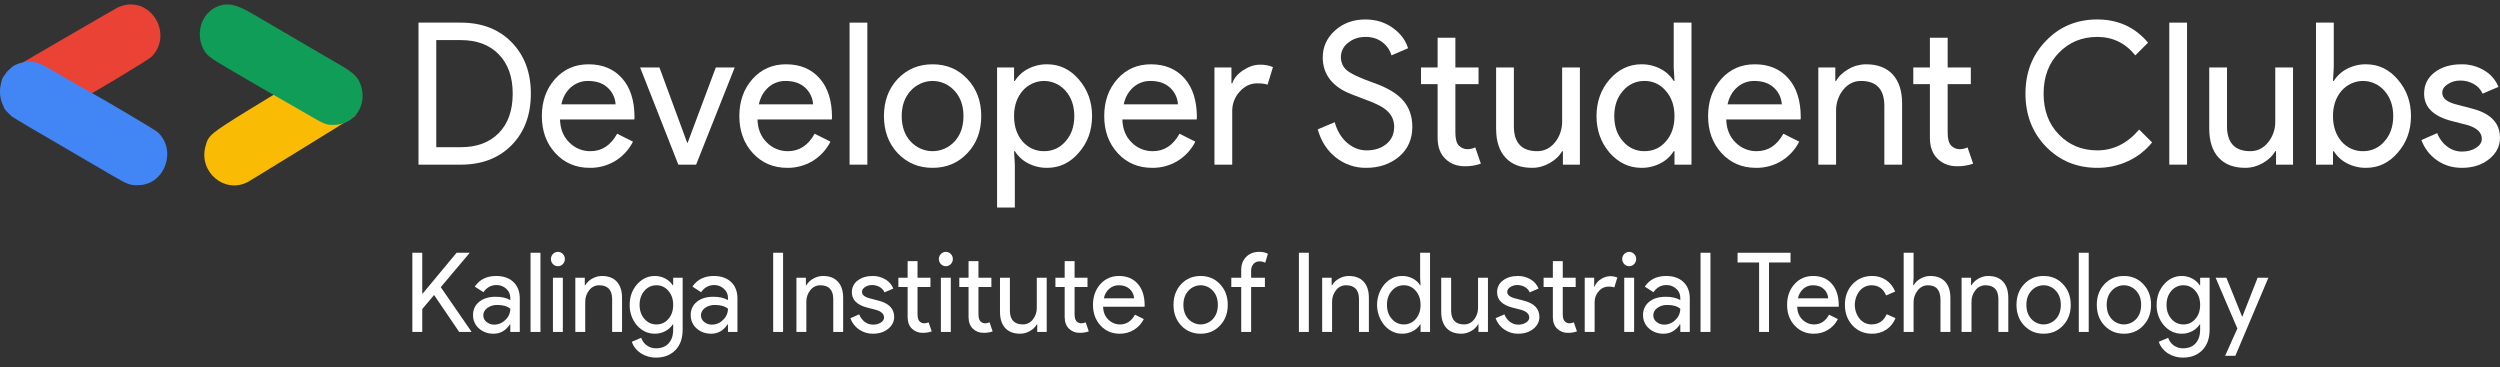 <svg xmlns="http://www.w3.org/2000/svg" width="320" height="47" fill="none" viewBox="0 0 320 47"><rect x="0" y="0" width="320" height="47" fill="#333333" stroke="none"/><g clip-path="url(#clip0)"><path fill="#EA4235" d="M15.723 0.712C15.486 0.78 15.255 0.869 15.032 0.976C14.523 1.238 0.92 9.145 0.941 9.167C1.084 9.151 1.225 9.121 1.361 9.075C2.684 8.708 3.249 8.912 7.006 11.106C9.297 12.444 10.074 12.864 10.169 12.816C11.885 11.951 19.002 7.665 19.41 7.251C22.157 4.46 19.459 -0.322 15.722 0.712"/><path fill="#FABB04" d="M31.932 14.012C26.834 17.164 26.669 17.304 26.286 18.783C25.436 22.062 28.767 24.832 31.713 23.298C32.105 23.094 45.675 14.733 45.614 14.733C45.441 14.793 45.271 14.861 45.105 14.938C44.683 15.122 44.554 15.142 43.8 15.139C42.705 15.134 42.726 15.143 39.227 13.099C37.669 12.19 36.349 11.431 36.293 11.412C36.237 11.394 34.275 12.564 31.932 14.012Z"/><path fill="#4286F5" d="M3.363 7.899C2.61 8.051 2.388 8.116 2.029 8.284C1.856 8.357 1.692 8.453 1.543 8.569C1.409 8.709 1.267 8.842 1.12 8.967C0.927 9.135 0.837 9.226 0.39 9.88C0.357 9.905 0.184 10.274 0.055 11.063C-0.088 11.93 0.049 12.82 0.444 13.6C0.493 13.687 0.532 13.78 0.56 13.876C0.551 13.993 1.655 15.1 1.705 15.023C1.713 15.009 1.78 15.05 1.854 15.114C1.999 15.242 3.308 16.011 14.139 22.331C16.426 23.665 16.642 23.745 17.82 23.697C21.151 23.56 22.665 19.166 20.162 16.901C19.846 16.616 13.086 12.606 11.518 11.775C11.118 11.562 9.594 10.689 8.133 9.833C6.672 8.977 5.308 8.217 5.104 8.143C4.507 7.927 3.75 7.821 3.363 7.899"/><path fill="#109D58" d="M28.307 0.673C26.01 1.26 24.891 3.962 26.005 6.23C26.404 7.043 26.797 7.355 29.179 8.747C30.367 9.442 32.121 10.468 33.076 11.028C34.031 11.587 35.019 12.153 35.272 12.285C35.525 12.416 36.943 13.231 38.422 14.095C41.667 15.99 41.637 15.977 42.711 15.983C45.196 15.998 46.907 13.738 46.286 11.258C45.971 9.999 45.447 9.434 43.596 8.353C36.835 4.406 33.668 2.556 32.42 1.824C30.438 0.662 29.442 0.382 28.307 0.673Z"/><path fill="#fff" d="M58.444 32.352H60.084V32.409L56.418 36.755L60.331 42.432V42.489H58.775L55.564 37.76L54.048 39.558V42.489H52.781V32.352H54.048V37.576H54.103L58.444 32.352Z"/><path fill="#fff" d="M63.501 35.325C64.438 35.325 65.177 35.582 65.719 36.096C66.261 36.611 66.532 37.316 66.532 38.213V42.488H65.319V41.526H65.264C64.74 42.319 64.042 42.715 63.169 42.715C62.425 42.715 61.803 42.488 61.302 42.035C61.062 41.827 60.87 41.567 60.74 41.273C60.61 40.979 60.545 40.659 60.551 40.337C60.54 40.007 60.606 39.679 60.744 39.381C60.882 39.083 61.087 38.823 61.343 38.623C61.871 38.199 62.577 37.986 63.458 37.986C64.211 37.986 64.831 38.128 65.319 38.411V38.114C65.32 37.893 65.274 37.676 65.183 37.476C65.093 37.277 64.96 37.1 64.795 36.96C64.459 36.649 64.021 36.479 63.568 36.486C63.235 36.478 62.905 36.558 62.611 36.719C62.316 36.881 62.067 37.117 61.887 37.406L60.771 36.684C61.387 35.778 62.297 35.325 63.501 35.325ZM61.861 40.365C61.86 40.531 61.898 40.694 61.971 40.842C62.044 40.99 62.15 41.117 62.281 41.214C62.562 41.441 62.91 41.56 63.266 41.553C63.801 41.553 64.314 41.334 64.692 40.945C64.889 40.766 65.047 40.546 65.155 40.299C65.263 40.053 65.319 39.785 65.319 39.515C64.924 39.194 64.373 39.034 63.666 39.034C63.208 39.017 62.756 39.151 62.377 39.416C62.033 39.671 61.861 39.987 61.861 40.365H61.861Z"/><path fill="#fff" d="M69.178 32.352V42.488H67.91V32.352H69.178Z"/><path fill="#fff" d="M72.305 33.158C72.305 33.371 72.233 33.576 72.101 33.74C71.97 33.904 71.787 34.017 71.585 34.058C71.382 34.099 71.171 34.066 70.989 33.966C70.807 33.866 70.664 33.704 70.585 33.507C70.506 33.311 70.496 33.093 70.556 32.889C70.616 32.686 70.743 32.511 70.915 32.393C71.087 32.275 71.293 32.222 71.499 32.243C71.705 32.264 71.897 32.357 72.043 32.507C72.128 32.592 72.195 32.693 72.24 32.805C72.285 32.917 72.307 33.037 72.305 33.158ZM72.043 35.551V42.488H70.776V35.551L72.043 35.551Z"/><path fill="#fff" d="M73.642 35.551H74.854V36.514H74.909C75.124 36.153 75.431 35.859 75.797 35.664C76.178 35.443 76.607 35.326 77.044 35.325C77.871 35.325 78.507 35.568 78.953 36.054C79.398 36.54 79.621 37.232 79.621 38.128V42.488H78.354V38.213C78.326 37.08 77.771 36.514 76.687 36.514C76.442 36.511 76.201 36.567 75.981 36.676C75.761 36.786 75.569 36.946 75.419 37.144C75.078 37.567 74.897 38.102 74.909 38.652V42.488H73.642V35.551Z"/><path fill="#fff" d="M83.976 45.773C83.617 45.775 83.26 45.725 82.915 45.624C82.596 45.531 82.292 45.39 82.012 45.207C81.749 45.034 81.514 44.819 81.317 44.569C81.124 44.325 80.975 44.047 80.876 43.748L82.074 43.239C82.205 43.635 82.456 43.977 82.791 44.215C83.138 44.463 83.553 44.592 83.976 44.584C84.665 44.584 85.202 44.371 85.588 43.947C85.974 43.522 86.167 42.937 86.167 42.191V41.526H86.112C85.868 41.899 85.533 42.199 85.14 42.397C84.728 42.61 84.272 42.719 83.811 42.715C82.929 42.715 82.171 42.361 81.537 41.654C80.913 40.928 80.578 39.988 80.6 39.02C80.6 37.992 80.912 37.119 81.537 36.401C82.171 35.684 82.929 35.325 83.811 35.325C84.272 35.321 84.728 35.431 85.14 35.644C85.532 35.842 85.868 36.142 86.112 36.514H86.167V35.552H87.379V42.191C87.379 43.305 87.071 44.178 86.456 44.811C85.831 45.452 85.004 45.773 83.976 45.773ZM84.017 41.526C84.306 41.534 84.594 41.477 84.858 41.357C85.123 41.237 85.358 41.057 85.547 40.832C85.96 40.37 86.167 39.766 86.167 39.02C86.167 38.293 85.96 37.694 85.547 37.222C85.359 36.994 85.124 36.813 84.86 36.69C84.595 36.568 84.307 36.508 84.017 36.514C83.727 36.51 83.44 36.571 83.176 36.693C82.911 36.815 82.676 36.996 82.488 37.222C82.074 37.694 81.868 38.293 81.868 39.02C81.868 39.756 82.074 40.355 82.488 40.818C82.676 41.044 82.911 41.224 83.176 41.347C83.44 41.469 83.727 41.53 84.017 41.526H84.017Z"/><path fill="#fff" d="M91.361 35.325C92.298 35.325 93.037 35.582 93.58 36.096C94.122 36.611 94.393 37.316 94.393 38.213V42.488H93.18V41.526H93.125C92.601 42.319 91.903 42.715 91.031 42.715C90.287 42.715 89.664 42.488 89.163 42.035C88.923 41.827 88.731 41.567 88.601 41.273C88.471 40.979 88.406 40.659 88.412 40.337C88.401 40.007 88.467 39.679 88.605 39.381C88.743 39.083 88.949 38.823 89.204 38.623C89.733 38.199 90.438 37.986 91.319 37.986C92.073 37.986 92.693 38.128 93.18 38.411V38.114C93.181 37.893 93.135 37.676 93.045 37.476C92.954 37.277 92.821 37.1 92.656 36.96C92.32 36.649 91.882 36.479 91.429 36.486C91.096 36.478 90.766 36.558 90.472 36.719C90.177 36.881 89.928 37.117 89.748 37.406L88.632 36.684C89.248 35.778 90.158 35.325 91.361 35.325ZM89.722 40.365C89.721 40.53 89.758 40.694 89.831 40.842C89.904 40.989 90.011 41.117 90.142 41.214C90.422 41.441 90.77 41.56 91.127 41.553C91.662 41.553 92.175 41.334 92.553 40.945C92.75 40.766 92.908 40.546 93.016 40.299C93.125 40.053 93.18 39.785 93.18 39.515C92.785 39.194 92.234 39.034 91.526 39.034C91.068 39.017 90.617 39.151 90.238 39.416C89.894 39.671 89.722 39.987 89.722 40.365H89.722Z"/><path fill="#fff" d="M100.234 42.488H98.967V32.352H100.234V42.488Z"/><path fill="#fff" d="M101.943 35.551H103.155V36.514H103.21C103.425 36.153 103.733 35.859 104.099 35.664C104.479 35.443 104.909 35.326 105.346 35.325C106.172 35.325 106.808 35.568 107.254 36.054C107.7 36.54 107.923 37.232 107.923 38.128V42.488H106.656V38.213C106.628 37.08 106.073 36.514 104.988 36.514C104.744 36.511 104.502 36.567 104.283 36.676C104.062 36.786 103.871 36.946 103.721 37.144C103.38 37.567 103.198 38.102 103.211 38.652V42.488H101.943V35.551Z"/><path fill="#fff" d="M114.454 40.563C114.454 41.167 114.197 41.677 113.683 42.092C113.168 42.507 112.521 42.715 111.739 42.715C111.102 42.728 110.476 42.537 109.949 42.17C109.445 41.82 109.059 41.318 108.846 40.733L109.976 40.237C110.121 40.626 110.372 40.962 110.699 41.207C111.002 41.434 111.366 41.555 111.739 41.554C112.096 41.567 112.447 41.474 112.752 41.285C113.023 41.106 113.159 40.893 113.159 40.648C113.159 40.204 112.829 39.879 112.167 39.671L111.009 39.374C109.696 39.034 109.039 38.383 109.04 37.42C109.032 37.122 109.098 36.827 109.229 36.562C109.36 36.296 109.552 36.068 109.791 35.898C110.291 35.516 110.932 35.325 111.712 35.325C112.281 35.317 112.841 35.468 113.332 35.763C113.789 36.026 114.146 36.441 114.344 36.938L113.215 37.42C113.085 37.126 112.865 36.885 112.589 36.733C112.291 36.566 111.956 36.48 111.617 36.485C111.303 36.48 110.994 36.569 110.728 36.74C110.467 36.91 110.336 37.118 110.336 37.363C110.336 37.759 110.699 38.043 111.424 38.212L112.445 38.482C113.784 38.822 114.454 39.515 114.454 40.563Z"/><path fill="#fff" d="M118.106 42.602C117.599 42.619 117.107 42.431 116.735 42.078C116.372 41.729 116.186 41.243 116.177 40.62V36.74H114.992V35.551H116.176V33.428H117.444V35.551H119.098V36.74H117.444V40.195C117.444 40.658 117.531 40.972 117.706 41.137C117.864 41.295 118.076 41.384 118.298 41.384C118.397 41.385 118.497 41.373 118.595 41.349C118.687 41.327 118.776 41.297 118.862 41.257L119.262 42.418C118.89 42.547 118.499 42.609 118.106 42.602Z"/><path fill="#fff" d="M121.963 33.158C121.963 33.371 121.891 33.576 121.759 33.74C121.628 33.904 121.446 34.017 121.243 34.058C121.04 34.099 120.83 34.066 120.647 33.966C120.465 33.866 120.323 33.704 120.244 33.507C120.165 33.311 120.154 33.093 120.214 32.889C120.274 32.686 120.401 32.511 120.573 32.393C120.745 32.275 120.952 32.222 121.157 32.243C121.363 32.264 121.555 32.357 121.701 32.507C121.786 32.592 121.853 32.693 121.898 32.805C121.943 32.917 121.966 33.037 121.963 33.158ZM121.701 35.551V42.488H120.434V35.551L121.701 35.551Z"/><path fill="#fff" d="M125.904 42.602C125.398 42.619 124.905 42.431 124.533 42.078C124.17 41.729 123.984 41.243 123.975 40.62V36.74H122.791V35.551H123.975V33.428H125.243V35.551H126.897V36.74H125.243V40.195C125.243 40.658 125.33 40.972 125.505 41.137C125.663 41.295 125.875 41.384 126.097 41.384C126.196 41.385 126.296 41.373 126.394 41.349C126.486 41.327 126.575 41.297 126.661 41.257L127.061 42.418C126.688 42.547 126.297 42.609 125.904 42.602Z"/><path fill="#fff" d="M133.979 42.488H132.766V41.525H132.711C132.496 41.887 132.189 42.18 131.822 42.375C131.442 42.596 131.012 42.713 130.576 42.714C129.749 42.714 129.113 42.471 128.667 41.985C128.221 41.499 127.999 40.808 127.999 39.911V35.551H129.266V39.826C129.294 40.959 129.85 41.525 130.934 41.525C131.178 41.528 131.419 41.472 131.639 41.363C131.859 41.254 132.052 41.093 132.202 40.895C132.542 40.472 132.723 39.937 132.71 39.387V35.551H133.978L133.979 42.488Z"/><path fill="#fff" d="M138.208 42.602C137.702 42.619 137.209 42.431 136.837 42.078C136.474 41.729 136.288 41.243 136.279 40.62V36.74H135.094V35.551H136.279V33.428H137.547V35.551H139.2V36.74H137.547V40.195C137.547 40.658 137.634 40.972 137.809 41.137C137.967 41.295 138.18 41.384 138.401 41.384C138.5 41.385 138.6 41.373 138.697 41.349C138.789 41.327 138.879 41.297 138.966 41.257L139.366 42.418C138.993 42.547 138.601 42.609 138.208 42.602Z"/><path fill="#fff" d="M143.32 42.715C142.327 42.715 141.511 42.366 140.867 41.667C140.224 40.969 139.903 40.086 139.902 39.02C139.902 37.963 140.215 37.083 140.84 36.38C141.464 35.676 142.263 35.325 143.237 35.325C144.238 35.325 145.035 35.657 145.628 36.323C146.22 36.988 146.516 37.92 146.516 39.119L146.502 39.261H141.197C141.216 39.94 141.436 40.488 141.859 40.903C142.059 41.105 142.296 41.264 142.556 41.371C142.816 41.478 143.095 41.531 143.375 41.526C144.183 41.526 144.817 41.111 145.276 40.28L146.407 40.846C146.118 41.415 145.681 41.891 145.145 42.219C144.593 42.554 143.961 42.725 143.32 42.715ZM141.295 38.184H145.167C145.153 37.956 145.095 37.733 144.997 37.527C144.899 37.322 144.762 37.139 144.594 36.988C144.25 36.672 143.789 36.514 143.209 36.514C142.758 36.504 142.319 36.666 141.977 36.967C141.624 37.284 141.384 37.712 141.295 38.184Z"/><path fill="#fff" d="M150.209 39.02C150.209 37.953 150.535 37.071 151.187 36.372C151.848 35.674 152.68 35.325 153.681 35.325C154.682 35.325 155.509 35.674 156.161 36.372C156.822 37.071 157.153 37.953 157.153 39.02C157.153 40.096 156.822 40.978 156.161 41.667C155.509 42.366 154.682 42.715 153.681 42.715C152.68 42.715 151.848 42.365 151.187 41.667C150.535 40.969 150.209 40.086 150.209 39.02ZM151.476 39.02C151.476 39.765 151.688 40.37 152.111 40.832C152.312 41.051 152.556 41.225 152.826 41.345C153.097 41.464 153.387 41.526 153.681 41.526C153.975 41.526 154.266 41.464 154.536 41.345C154.806 41.225 155.05 41.051 155.252 40.832C155.674 40.37 155.885 39.766 155.885 39.02C155.885 38.284 155.674 37.684 155.252 37.222C155.052 36.999 154.809 36.821 154.539 36.699C154.269 36.577 153.977 36.514 153.681 36.514C153.386 36.514 153.094 36.577 152.823 36.699C152.553 36.821 152.311 36.999 152.111 37.222C151.687 37.684 151.476 38.284 151.476 39.02Z"/><path fill="#fff" d="M161.164 32.239C161.554 32.223 161.941 32.306 162.293 32.479L161.949 33.626C161.717 33.51 161.462 33.452 161.205 33.456C161.061 33.451 160.919 33.478 160.787 33.536C160.655 33.593 160.537 33.68 160.44 33.789C160.234 34.034 160.128 34.351 160.144 34.674V35.551H161.908V36.74H160.144V42.488H158.876V36.74H157.608V35.551H158.876V34.546C158.876 33.857 159.09 33.3 159.517 32.875C159.944 32.45 160.493 32.238 161.164 32.239Z"/><path fill="#fff" d="M167.529 42.488H166.261V32.352H167.529V42.488Z"/><path fill="#fff" d="M169.237 35.551H170.45V36.514H170.505C170.72 36.153 171.027 35.859 171.394 35.664C171.774 35.443 172.203 35.326 172.64 35.325C173.467 35.325 174.103 35.568 174.549 36.054C174.995 36.54 175.217 37.232 175.217 38.128V42.488H173.95V38.213C173.922 37.08 173.367 36.514 172.283 36.514C172.038 36.511 171.796 36.567 171.577 36.676C171.357 36.786 171.165 36.946 171.015 37.144C170.674 37.567 170.493 38.102 170.505 38.652V42.488H169.237V35.551Z"/><path fill="#fff" d="M179.475 42.715C178.593 42.715 177.835 42.356 177.202 41.638C176.596 40.907 176.264 39.979 176.264 39.019C176.264 38.06 176.596 37.131 177.202 36.4C177.835 35.683 178.593 35.324 179.475 35.324C179.946 35.318 180.412 35.429 180.833 35.649C181.217 35.844 181.543 36.143 181.776 36.513H181.832L181.776 35.55V32.352H183.044V42.488H181.832V41.526H181.776C181.543 41.896 181.217 42.194 180.833 42.389C180.412 42.609 179.946 42.721 179.475 42.715ZM179.682 41.525C179.971 41.534 180.259 41.477 180.523 41.356C180.788 41.236 181.022 41.057 181.211 40.832C181.624 40.369 181.832 39.765 181.832 39.02C181.832 38.293 181.624 37.694 181.211 37.222C181.023 36.994 180.789 36.813 180.525 36.69C180.26 36.568 179.972 36.507 179.682 36.514C179.392 36.509 179.104 36.57 178.84 36.693C178.576 36.815 178.341 36.996 178.153 37.222C177.739 37.694 177.532 38.293 177.532 39.02C177.532 39.756 177.739 40.355 178.153 40.818C178.341 41.044 178.576 41.224 178.84 41.346C179.104 41.469 179.392 41.53 179.682 41.525Z"/><path fill="#fff" d="M190.457 42.488H189.244V41.525H189.189C188.974 41.887 188.667 42.18 188.301 42.375C187.92 42.596 187.491 42.713 187.054 42.714C186.227 42.714 185.591 42.471 185.145 41.985C184.7 41.499 184.477 40.808 184.477 39.911V35.551H185.745V39.826C185.772 40.959 186.328 41.525 187.412 41.525C187.657 41.528 187.898 41.472 188.118 41.363C188.338 41.254 188.53 41.093 188.68 40.895C189.021 40.472 189.202 39.937 189.19 39.387V35.551H190.458L190.457 42.488Z"/><path fill="#fff" d="M197.043 40.563C197.043 41.167 196.786 41.677 196.272 42.092C195.757 42.507 195.11 42.715 194.328 42.715C193.691 42.728 193.065 42.537 192.538 42.17C192.033 41.82 191.648 41.318 191.435 40.733L192.565 40.237C192.71 40.626 192.961 40.962 193.288 41.207C193.591 41.434 193.954 41.555 194.328 41.554C194.685 41.567 195.036 41.474 195.341 41.285C195.612 41.106 195.748 40.893 195.748 40.648C195.748 40.204 195.418 39.879 194.756 39.671L193.598 39.374C192.285 39.034 191.628 38.383 191.629 37.42C191.621 37.122 191.686 36.827 191.818 36.562C191.949 36.296 192.141 36.068 192.379 35.898C192.88 35.516 193.521 35.325 194.301 35.325C194.87 35.317 195.43 35.468 195.921 35.763C196.378 36.026 196.735 36.441 196.933 36.938L195.804 37.42C195.674 37.126 195.454 36.885 195.177 36.733C194.88 36.566 194.545 36.48 194.206 36.485C193.892 36.48 193.583 36.569 193.317 36.74C193.056 36.91 192.925 37.118 192.925 37.363C192.925 37.759 193.287 38.043 194.013 38.212L195.033 38.482C196.373 38.822 197.043 39.515 197.043 40.563Z"/><path fill="#fff" d="M200.694 42.602C200.188 42.619 199.696 42.431 199.324 42.078C198.96 41.729 198.774 41.243 198.766 40.62V36.74H197.581V35.551H198.766V33.428H200.033V35.551H201.687V36.74H200.033V40.195C200.033 40.658 200.12 40.972 200.295 41.137C200.453 41.295 200.666 41.384 200.887 41.384C200.987 41.385 201.086 41.373 201.183 41.349C201.275 41.327 201.365 41.297 201.451 41.257L201.851 42.418C201.479 42.547 201.088 42.609 200.694 42.602Z"/><path fill="#fff" d="M204.112 42.488H202.844V35.551H204.056V36.684H204.112C204.263 36.287 204.543 35.955 204.903 35.742C205.252 35.499 205.66 35.364 206.082 35.353C206.402 35.344 206.721 35.402 207.019 35.523L206.633 36.783C206.393 36.704 206.141 36.671 205.888 36.684C205.651 36.684 205.417 36.738 205.202 36.84C204.986 36.943 204.795 37.092 204.642 37.278C204.297 37.653 204.106 38.15 204.112 38.666V42.488Z"/><path fill="#fff" d="M209.43 33.158C209.43 33.371 209.357 33.576 209.226 33.74C209.095 33.904 208.913 34.017 208.71 34.058C208.507 34.099 208.296 34.066 208.114 33.966C207.932 33.866 207.789 33.704 207.71 33.507C207.631 33.311 207.621 33.093 207.681 32.889C207.741 32.686 207.868 32.511 208.04 32.393C208.212 32.275 208.418 32.222 208.624 32.243C208.83 32.264 209.021 32.357 209.168 32.507C209.253 32.592 209.32 32.693 209.365 32.805C209.409 32.917 209.432 33.037 209.43 33.158ZM209.168 35.551V42.488H207.901V35.551L209.168 35.551Z"/><path fill="#fff" d="M213.26 35.325C214.197 35.325 214.937 35.582 215.478 36.096C216.02 36.611 216.291 37.316 216.292 38.213V42.488H215.079V41.526H215.024C214.5 42.319 213.802 42.715 212.929 42.715C212.186 42.715 211.563 42.488 211.062 42.035C210.821 41.827 210.63 41.567 210.499 41.273C210.37 40.979 210.305 40.659 210.311 40.337C210.3 40.007 210.366 39.679 210.504 39.381C210.642 39.083 210.847 38.823 211.103 38.623C211.632 38.199 212.337 37.986 213.219 37.986C213.971 37.986 214.592 38.128 215.078 38.411V38.114C215.08 37.893 215.033 37.676 214.943 37.476C214.853 37.277 214.72 37.1 214.554 36.96C214.219 36.649 213.78 36.479 213.328 36.486C212.994 36.478 212.665 36.558 212.37 36.719C212.076 36.881 211.827 37.117 211.647 37.406L210.531 36.684C211.147 35.778 212.057 35.325 213.26 35.325ZM211.62 40.365C211.619 40.53 211.658 40.694 211.73 40.842C211.804 40.989 211.91 41.117 212.041 41.214C212.321 41.441 212.669 41.56 213.026 41.553C213.561 41.553 214.073 41.334 214.452 40.945C214.649 40.766 214.807 40.546 214.915 40.299C215.023 40.053 215.079 39.785 215.079 39.515C214.684 39.194 214.133 39.034 213.425 39.034C212.967 39.017 212.516 39.151 212.137 39.416C211.792 39.671 211.62 39.987 211.62 40.365Z"/><path fill="#fff" d="M218.938 32.352V42.488H217.67V32.352H218.938Z"/><path fill="#fff" d="M226.432 33.597V42.488H225.165V33.597H222.409V32.352H229.188V33.597H226.432Z"/><path fill="#fff" d="M232.165 42.715C231.173 42.715 230.355 42.366 229.712 41.667C229.069 40.969 228.748 40.086 228.748 39.02C228.748 37.963 229.059 37.083 229.685 36.38C230.31 35.676 231.109 35.325 232.082 35.325C233.083 35.325 233.88 35.657 234.472 36.323C235.065 36.988 235.361 37.92 235.361 39.119L235.347 39.261H230.042C230.06 39.94 230.281 40.488 230.704 40.903C230.903 41.105 231.14 41.264 231.401 41.371C231.661 41.478 231.939 41.531 232.219 41.526C233.028 41.526 233.661 41.111 234.121 40.28L235.251 40.846C234.963 41.415 234.526 41.891 233.991 42.219C233.438 42.554 232.806 42.725 232.165 42.715ZM230.139 38.184H234.011C233.997 37.956 233.94 37.733 233.842 37.527C233.744 37.322 233.606 37.139 233.439 36.988C233.095 36.672 232.633 36.514 232.055 36.514C231.603 36.504 231.165 36.666 230.821 36.967C230.469 37.284 230.229 37.712 230.139 38.184Z"/><path fill="#fff" d="M239.619 42.715C238.618 42.715 237.786 42.366 237.126 41.667C236.473 40.95 236.147 40.068 236.147 39.02C236.147 37.953 236.473 37.071 237.126 36.372C237.787 35.674 238.618 35.325 239.619 35.325C240.252 35.305 240.876 35.486 241.407 35.843C241.936 36.2 242.346 36.716 242.581 37.321L241.424 37.816C241.066 36.948 240.436 36.514 239.537 36.514C239.25 36.514 238.967 36.579 238.708 36.703C238.448 36.828 238.219 37.01 238.034 37.236C237.633 37.739 237.415 38.369 237.415 39.02C237.415 39.67 237.633 40.3 238.034 40.803C238.219 41.029 238.448 41.211 238.708 41.336C238.967 41.461 239.25 41.525 239.537 41.526C240.464 41.526 241.116 41.091 241.493 40.223L242.623 40.718C242.393 41.319 241.985 41.832 241.459 42.184C240.91 42.544 240.27 42.728 239.619 42.715Z"/><path fill="#fff" d="M243.67 32.352H244.938V35.551L244.882 36.514H244.938C245.152 36.153 245.459 35.859 245.826 35.664C246.205 35.443 246.635 35.326 247.072 35.325C247.899 35.325 248.536 35.568 248.981 36.054C249.426 36.54 249.649 37.231 249.649 38.128V42.488H248.381V38.383C248.381 37.137 247.844 36.514 246.769 36.514C246.517 36.513 246.269 36.572 246.043 36.686C245.817 36.8 245.62 36.967 245.467 37.172C245.116 37.602 244.928 38.147 244.937 38.708V42.488H243.67V32.352Z"/><path fill="#fff" d="M251.083 35.551H252.295V36.514H252.351C252.566 36.153 252.873 35.859 253.239 35.664C253.619 35.443 254.048 35.326 254.486 35.325C255.313 35.325 255.949 35.568 256.394 36.054C256.839 36.54 257.062 37.232 257.062 38.128V42.488H255.794V38.213C255.766 37.08 255.211 36.514 254.127 36.514C253.883 36.511 253.642 36.567 253.421 36.676C253.202 36.786 253.009 36.946 252.86 37.144C252.518 37.567 252.338 38.102 252.35 38.652V42.488H251.083V35.551Z"/><path fill="#fff" d="M258.11 39.02C258.11 37.953 258.435 37.071 259.088 36.372C259.749 35.674 260.581 35.325 261.582 35.325C262.582 35.325 263.409 35.674 264.062 36.372C264.723 37.071 265.054 37.953 265.054 39.02C265.054 40.096 264.723 40.978 264.062 41.667C263.409 42.366 262.582 42.715 261.582 42.715C260.581 42.715 259.749 42.365 259.088 41.667C258.435 40.969 258.109 40.086 258.11 39.02ZM259.377 39.02C259.377 39.765 259.589 40.37 260.011 40.832C260.213 41.051 260.457 41.225 260.727 41.345C260.997 41.464 261.288 41.526 261.582 41.526C261.875 41.526 262.167 41.464 262.436 41.345C262.707 41.225 262.951 41.051 263.153 40.832C263.575 40.37 263.786 39.766 263.786 39.02C263.786 38.284 263.575 37.684 263.153 37.222C262.953 36.999 262.71 36.821 262.439 36.699C262.169 36.577 261.877 36.514 261.582 36.514C261.287 36.514 260.995 36.577 260.724 36.699C260.454 36.821 260.211 36.999 260.011 37.222C259.588 37.684 259.377 38.284 259.377 39.02Z"/><path fill="#fff" d="M267.355 32.352V42.488H266.087V32.352H267.355Z"/><path fill="#fff" d="M268.389 39.02C268.389 37.953 268.715 37.071 269.368 36.372C270.029 35.674 270.861 35.325 271.861 35.325C272.862 35.325 273.689 35.674 274.341 36.372C275.003 37.071 275.333 37.953 275.334 39.02C275.334 40.096 275.003 40.978 274.341 41.667C273.689 42.366 272.862 42.715 271.861 42.715C270.861 42.715 270.029 42.365 269.368 41.667C268.715 40.969 268.389 40.086 268.389 39.02ZM269.657 39.02C269.657 39.765 269.868 40.37 270.29 40.832C270.493 41.051 270.737 41.225 271.007 41.345C271.276 41.464 271.568 41.526 271.861 41.526C272.155 41.526 272.447 41.464 272.716 41.345C272.986 41.225 273.23 41.051 273.433 40.832C273.855 40.37 274.066 39.766 274.066 39.02C274.066 38.284 273.855 37.684 273.433 37.222C273.233 36.999 272.99 36.821 272.719 36.699C272.448 36.577 272.156 36.514 271.861 36.514C271.567 36.514 271.274 36.577 271.004 36.699C270.733 36.821 270.49 36.999 270.29 37.222C269.868 37.684 269.657 38.284 269.657 39.02Z"/><path fill="#fff" d="M279.427 45.773C279.068 45.775 278.711 45.725 278.366 45.624C278.047 45.531 277.742 45.39 277.463 45.207C277.199 45.034 276.965 44.819 276.767 44.569C276.575 44.325 276.425 44.047 276.327 43.748L277.525 43.239C277.656 43.635 277.907 43.977 278.242 44.215C278.589 44.463 279.004 44.592 279.427 44.584C280.115 44.584 280.653 44.371 281.039 43.947C281.424 43.522 281.618 42.937 281.618 42.191V41.526H281.562C281.318 41.899 280.983 42.199 280.591 42.397C280.179 42.61 279.723 42.719 279.261 42.715C278.38 42.715 277.621 42.361 276.988 41.654C276.364 40.928 276.029 39.988 276.05 39.02C276.05 37.992 276.363 37.119 276.988 36.401C277.621 35.684 278.38 35.325 279.261 35.325C279.723 35.321 280.179 35.43 280.591 35.643C280.983 35.841 281.318 36.141 281.562 36.514H281.618V35.551H282.83V42.191C282.83 43.305 282.522 44.178 281.907 44.81C281.282 45.452 280.455 45.773 279.427 45.773ZM279.468 41.526C279.757 41.535 280.045 41.477 280.309 41.357C280.574 41.237 280.808 41.057 280.997 40.832C281.41 40.37 281.618 39.766 281.618 39.02C281.618 38.293 281.41 37.694 280.997 37.222C280.809 36.994 280.575 36.813 280.311 36.69C280.046 36.568 279.758 36.508 279.468 36.514C279.178 36.51 278.891 36.571 278.626 36.693C278.362 36.815 278.127 36.996 277.939 37.222C277.525 37.694 277.318 38.293 277.318 39.02C277.318 39.756 277.525 40.355 277.939 40.818C278.127 41.044 278.362 41.224 278.626 41.347C278.89 41.469 279.178 41.53 279.467 41.526H279.468Z"/><path fill="#fff" d="M290.353 35.551L286.122 45.546H284.813L286.383 42.049L283.6 35.551H284.979L286.99 40.534H287.018L288.974 35.551H290.353Z"/><path fill="#fff" d="M53.568 21.076V2.897H58.979C61.681 2.897 63.851 3.735 65.491 5.411C67.13 7.087 67.95 9.279 67.949 11.986C67.949 14.712 67.13 16.908 65.491 18.575C63.852 20.242 61.681 21.076 58.979 21.076H53.568ZM55.841 5.132V18.842H58.979C61.038 18.842 62.661 18.237 63.847 17.026C65.034 15.816 65.626 14.136 65.626 11.987C65.626 9.854 65.033 8.178 63.847 6.96C62.661 5.741 61.038 5.132 58.979 5.132H55.841Z"/><path fill="#fff" d="M75.486 21.483C73.707 21.483 72.241 20.857 71.088 19.604C69.934 18.352 69.358 16.769 69.358 14.856C69.358 12.961 69.918 11.382 71.038 10.121C72.159 8.86 73.592 8.229 75.338 8.23C77.133 8.23 78.562 8.827 79.625 10.02C80.688 11.214 81.219 12.885 81.219 15.034L81.194 15.288H71.681C71.713 16.507 72.109 17.489 72.867 18.233C73.225 18.596 73.65 18.881 74.117 19.072C74.583 19.264 75.082 19.359 75.585 19.351C77.034 19.351 78.171 18.606 78.995 17.116L81.021 18.132C80.504 19.152 79.722 20.005 78.76 20.594C77.769 21.194 76.636 21.502 75.486 21.483ZM71.853 13.358H78.797C78.773 12.949 78.67 12.548 78.494 12.18C78.318 11.812 78.073 11.483 77.772 11.213C77.154 10.646 76.326 10.362 75.289 10.362C74.48 10.345 73.692 10.634 73.077 11.175C72.459 11.717 72.051 12.444 71.853 13.358H71.853Z"/><path fill="#fff" d="M89.102 21.077H86.828L81.936 8.636H84.407L87.965 18.284H88.015L91.623 8.636H94.044L89.102 21.077Z"/><path fill="#fff" d="M100.765 21.483C98.986 21.483 97.52 20.857 96.367 19.604C95.213 18.352 94.636 16.769 94.636 14.856C94.636 12.961 95.197 11.382 96.317 10.121C97.437 8.86 98.871 8.229 100.617 8.23C102.412 8.23 103.841 8.827 104.904 10.02C105.966 11.214 106.498 12.885 106.499 15.034L106.473 15.288H96.959C96.993 16.507 97.388 17.489 98.145 18.233C98.504 18.596 98.929 18.881 99.395 19.072C99.862 19.264 100.361 19.359 100.864 19.351C102.313 19.351 103.45 18.606 104.273 17.116L106.3 18.132C105.783 19.152 105.001 20.005 104.039 20.594C103.048 21.194 101.915 21.502 100.765 21.483ZM97.132 13.358H104.076C104.052 12.949 103.949 12.548 103.773 12.18C103.597 11.812 103.352 11.483 103.051 11.213C102.433 10.646 101.606 10.362 100.567 10.362C99.758 10.345 98.971 10.634 98.356 11.175C97.738 11.717 97.33 12.444 97.132 13.358Z"/><path fill="#fff" d="M111.02 2.897V21.076H108.746V2.897H111.02Z"/><path fill="#fff" d="M113.145 14.856C113.145 12.944 113.73 11.361 114.899 10.108C116.085 8.856 117.577 8.23 119.372 8.23C121.168 8.23 122.65 8.856 123.82 10.109C125.006 11.362 125.599 12.944 125.599 14.857C125.599 16.786 125.006 18.369 123.82 19.605C122.65 20.857 121.167 21.483 119.372 21.483C117.577 21.483 116.085 20.857 114.899 19.604C113.73 18.352 113.145 16.769 113.145 14.856ZM115.419 14.856C115.419 16.194 115.797 17.277 116.555 18.106C116.918 18.499 117.354 18.812 117.839 19.026C118.324 19.24 118.845 19.35 119.372 19.35C119.899 19.35 120.421 19.24 120.905 19.026C121.39 18.812 121.827 18.499 122.19 18.106C122.947 17.277 123.325 16.194 123.325 14.856C123.325 13.536 122.947 12.461 122.19 11.632C121.831 11.232 121.395 10.912 120.911 10.694C120.425 10.475 119.901 10.362 119.372 10.362C118.843 10.362 118.319 10.475 117.834 10.694C117.35 10.912 116.913 11.232 116.555 11.632C115.797 12.461 115.419 13.536 115.419 14.856Z"/><path fill="#fff" d="M134.026 21.483C133.18 21.493 132.345 21.293 131.592 20.899C130.901 20.549 130.317 20.014 129.899 19.35H129.8L129.899 21.076V26.561H127.626V8.636H129.801V10.362H129.899C130.317 9.698 130.902 9.163 131.593 8.813C132.346 8.419 133.181 8.219 134.026 8.229C135.624 8.229 136.975 8.873 138.079 10.159C139.216 11.463 139.784 13.028 139.784 14.856C139.784 16.701 139.216 18.267 138.079 19.553C136.975 20.84 135.623 21.483 134.026 21.483ZM133.655 19.35C134.175 19.358 134.69 19.248 135.165 19.029C135.638 18.81 136.059 18.486 136.398 18.081C137.139 17.251 137.51 16.177 137.51 14.856C137.51 13.553 137.139 12.478 136.398 11.632C136.052 11.232 135.628 10.913 135.153 10.694C134.678 10.475 134.164 10.362 133.643 10.362C133.123 10.362 132.607 10.475 132.133 10.694C131.658 10.913 131.233 11.232 130.887 11.632C130.163 12.478 129.8 13.553 129.8 14.856C129.8 16.176 130.163 17.26 130.887 18.106C131.233 18.507 131.66 18.826 132.139 19.04C132.616 19.255 133.134 19.361 133.655 19.35Z"/><path fill="#fff" d="M147.468 21.483C145.689 21.483 144.223 20.857 143.07 19.604C141.916 18.352 141.34 16.769 141.34 14.856C141.34 12.961 141.901 11.382 143.021 10.121C144.141 8.86 145.574 8.229 147.32 8.23C149.115 8.23 150.544 8.827 151.607 10.02C152.67 11.214 153.202 12.885 153.202 15.034L153.177 15.288H143.663C143.696 16.507 144.091 17.489 144.849 18.233C145.208 18.596 145.633 18.881 146.1 19.072C146.566 19.264 147.065 19.359 147.567 19.351C149.017 19.351 150.154 18.606 150.978 17.116L153.004 18.132C152.488 19.152 151.704 20.005 150.743 20.594C149.752 21.194 148.619 21.502 147.468 21.483ZM143.835 13.358H150.78C150.755 12.949 150.652 12.548 150.476 12.18C150.301 11.812 150.055 11.483 149.754 11.213C149.137 10.646 148.309 10.362 147.271 10.362C146.461 10.345 145.674 10.634 145.06 11.175C144.442 11.717 144.034 12.444 143.835 13.358Z"/><path fill="#fff" d="M157.724 21.077H155.45V8.636H157.625V10.667H157.724C157.954 10.007 158.428 9.444 159.145 8.979C159.861 8.513 160.566 8.28 161.258 8.28C161.832 8.264 162.404 8.368 162.938 8.585L162.246 10.844C161.966 10.726 161.521 10.667 160.912 10.667C160.055 10.667 159.309 11.022 158.675 11.733C158.056 12.404 157.715 13.296 157.724 14.221V21.077Z"/><path fill="#fff" d="M180.778 16.227C180.778 17.818 180.209 19.096 179.072 20.061C177.92 21.009 176.519 21.483 174.872 21.483C173.471 21.505 172.103 21.04 170.992 20.162C169.872 19.282 169.098 18.081 168.67 16.557L170.845 15.643C170.982 16.161 171.191 16.657 171.462 17.116C171.712 17.539 172.025 17.921 172.389 18.245C172.738 18.556 173.135 18.804 173.563 18.982C173.994 19.16 174.457 19.251 174.922 19.248C175.96 19.248 176.808 18.973 177.467 18.423C178.126 17.873 178.456 17.141 178.456 16.227C178.459 15.861 178.39 15.497 178.249 15.161C178.109 14.824 177.901 14.521 177.64 14.272C177.129 13.748 176.174 13.24 174.774 12.749C173.356 12.224 172.475 11.869 172.129 11.682C170.251 10.701 169.312 9.254 169.312 7.341C169.312 6.004 169.832 4.861 170.87 3.913C171.924 2.965 173.217 2.491 174.749 2.491C176.099 2.491 177.269 2.847 178.258 3.558C179.246 4.252 179.905 5.123 180.234 6.173L178.11 7.087C177.91 6.407 177.497 5.813 176.936 5.398C176.351 4.95 175.638 4.726 174.798 4.725C173.908 4.725 173.159 4.979 172.549 5.487C172.261 5.696 172.027 5.974 171.868 6.297C171.709 6.62 171.629 6.978 171.635 7.34C171.634 7.648 171.698 7.953 171.821 8.233C171.945 8.513 172.125 8.763 172.352 8.965C172.878 9.422 174.023 9.964 175.786 10.59C177.581 11.217 178.862 11.983 179.629 12.888C180.395 13.793 180.778 14.906 180.778 16.227Z"/><path fill="#fff" d="M187.474 21.279C186.486 21.279 185.666 20.966 185.016 20.34C184.365 19.714 184.032 18.842 184.015 17.725V10.769H181.89V8.636H184.015V4.827H186.288V8.636H189.253V10.769H186.288V16.964C186.288 17.793 186.445 18.356 186.757 18.652C187.042 18.937 187.423 19.096 187.82 19.097C187.999 19.097 188.178 19.076 188.352 19.033C188.516 18.994 188.678 18.938 188.833 18.868L189.55 20.95C188.882 21.182 188.179 21.294 187.474 21.279Z"/><path fill="#fff" d="M202.227 21.077H200.052V19.35H199.953C199.607 19.959 199.075 20.467 198.358 20.873C197.676 21.27 196.906 21.48 196.122 21.483C194.639 21.483 193.499 21.047 192.7 20.175C191.901 19.303 191.502 18.063 191.502 16.455V8.636H193.776V16.303C193.825 18.334 194.822 19.35 196.766 19.35C197.672 19.35 198.429 18.973 199.039 18.22C199.65 17.461 199.975 16.501 199.954 15.516V8.636H202.227V21.077Z"/><path fill="#fff" d="M210.11 21.483C208.528 21.483 207.169 20.839 206.033 19.553C204.913 18.25 204.353 16.684 204.353 14.856C204.353 13.028 204.913 11.462 206.033 10.159C207.169 8.873 208.528 8.23 210.11 8.229C210.955 8.219 211.79 8.419 212.543 8.813C213.233 9.163 213.819 9.698 214.236 10.362H214.335L214.236 8.635V2.897H216.51V21.076H214.335V19.35H214.235C213.818 20.014 213.233 20.549 212.543 20.899C211.79 21.293 210.954 21.493 210.11 21.483ZM210.48 19.35C211.6 19.35 212.514 18.935 213.223 18.106C213.965 17.277 214.335 16.193 214.335 14.856C214.335 13.553 213.965 12.478 213.223 11.631C212.886 11.224 212.466 10.898 211.992 10.678C211.516 10.459 211.001 10.351 210.48 10.362C209.96 10.354 209.446 10.464 208.971 10.683C208.497 10.902 208.076 11.226 207.738 11.631C206.996 12.478 206.625 13.553 206.625 14.856C206.625 16.176 206.996 17.251 207.738 18.08C208.076 18.486 208.497 18.81 208.971 19.029C209.446 19.248 209.96 19.358 210.48 19.35Z"/><path fill="#fff" d="M224.763 21.483C222.984 21.483 221.518 20.857 220.365 19.604C219.211 18.352 218.634 16.769 218.635 14.856C218.635 12.961 219.195 11.382 220.315 10.121C221.435 8.86 222.869 8.229 224.615 8.23C226.41 8.23 227.839 8.827 228.902 10.02C229.965 11.214 230.496 12.885 230.497 15.034L230.472 15.288H220.958C220.991 16.507 221.386 17.489 222.144 18.233C222.502 18.596 222.927 18.881 223.393 19.072C223.86 19.264 224.36 19.359 224.862 19.351C226.312 19.351 227.448 18.606 228.272 17.116L230.299 18.132C229.781 19.152 228.999 20.005 228.037 20.594C227.046 21.194 225.913 21.502 224.763 21.483ZM221.13 13.358H228.074C228.05 12.949 227.947 12.548 227.771 12.18C227.595 11.812 227.35 11.483 227.049 11.213C226.432 10.646 225.604 10.362 224.565 10.362C223.756 10.345 222.969 10.634 222.354 11.175C221.736 11.717 221.328 12.444 221.13 13.358Z"/><path fill="#fff" d="M232.744 8.636H234.919V10.362H235.019C235.365 9.753 235.896 9.245 236.613 8.839C237.295 8.442 238.064 8.233 238.848 8.23C240.331 8.23 241.472 8.666 242.271 9.537C243.07 10.409 243.469 11.649 243.469 13.257V21.077H241.195V13.409C241.146 11.378 240.15 10.362 238.206 10.362C237.299 10.362 236.541 10.739 235.932 11.492C235.321 12.251 234.996 13.211 235.018 14.196V21.077H232.744V8.636Z"/><path fill="#fff" d="M250.487 21.279C249.499 21.279 248.679 20.966 248.028 20.34C247.378 19.714 247.044 18.842 247.027 17.725V10.769H244.902V8.636H247.027V4.827H249.3V8.636H252.266V10.769H249.3V16.964C249.3 17.793 249.458 18.356 249.77 18.652C250.055 18.937 250.436 19.096 250.833 19.097C251.012 19.097 251.19 19.076 251.364 19.033C251.529 18.994 251.69 18.938 251.846 18.868L252.563 20.95C251.894 21.182 251.192 21.294 250.487 21.279Z"/><path fill="#fff" d="M268.451 21.483C265.833 21.483 263.641 20.577 261.878 18.766C260.132 16.955 259.26 14.695 259.26 11.987C259.26 9.279 260.132 7.027 261.878 5.233C263.624 3.405 265.816 2.491 268.451 2.491C271.12 2.491 273.286 3.481 274.951 5.462L273.319 7.087C272.05 5.513 270.428 4.725 268.451 4.725C266.49 4.725 264.851 5.403 263.534 6.757C262.233 8.094 261.581 9.837 261.581 11.987C261.581 14.136 262.233 15.879 263.534 17.217C264.852 18.571 266.491 19.248 268.451 19.248C270.511 19.248 272.298 18.359 273.814 16.582L275.469 18.232C274.631 19.263 273.575 20.084 272.38 20.631C271.145 21.202 269.806 21.492 268.451 21.483Z"/><path fill="#fff" d="M279.942 2.897V21.076H277.669V2.897H279.942Z"/><path fill="#fff" d="M293.508 21.077H291.333V19.35H291.234C290.888 19.959 290.356 20.467 289.64 20.873C288.957 21.27 288.187 21.48 287.404 21.483C285.921 21.483 284.779 21.047 283.98 20.175C283.182 19.303 282.782 18.063 282.783 16.455V8.636H285.057V16.303C285.106 18.334 286.102 19.35 288.046 19.35C288.952 19.35 289.711 18.973 290.32 18.22C290.932 17.461 291.257 16.501 291.234 15.516V8.636H293.508V21.077Z"/><path fill="#fff" d="M302.848 21.483C302.003 21.493 301.167 21.293 300.415 20.899C299.725 20.549 299.139 20.014 298.722 19.35H298.623V21.076H296.448V2.897H298.722V8.635L298.622 10.362H298.722C299.139 9.698 299.724 9.163 300.414 8.813C301.167 8.419 302.003 8.219 302.848 8.229C304.445 8.229 305.796 8.872 306.9 10.159C308.037 11.462 308.605 13.028 308.605 14.856C308.605 16.701 308.037 18.267 306.9 19.553C305.797 20.839 304.446 21.483 302.848 21.483ZM302.478 19.35C302.997 19.358 303.512 19.248 303.987 19.029C304.46 18.81 304.882 18.486 305.22 18.08C305.962 17.251 306.333 16.176 306.333 14.856C306.333 13.553 305.962 12.478 305.22 11.631C304.874 11.232 304.45 10.913 303.975 10.694C303.5 10.475 302.986 10.362 302.465 10.362C301.945 10.362 301.431 10.475 300.955 10.694C300.481 10.913 300.057 11.232 299.71 11.631C298.985 12.478 298.622 13.553 298.623 14.856C298.623 16.176 298.985 17.259 299.71 18.106C300.057 18.507 300.483 18.825 300.961 19.04C301.439 19.255 301.956 19.361 302.478 19.35Z"/><path fill="#fff" d="M319.998 17.623C319.998 18.707 319.537 19.621 318.614 20.365C317.691 21.11 316.53 21.482 315.129 21.483C313.91 21.483 312.839 21.157 311.917 20.505C311.013 19.878 310.322 18.977 309.94 17.928L311.966 17.039C312.226 17.735 312.677 18.34 313.264 18.778C313.806 19.184 314.459 19.402 315.129 19.401C315.854 19.401 316.459 19.24 316.946 18.918C317.432 18.596 317.674 18.216 317.674 17.776C317.674 16.98 317.081 16.396 315.895 16.024L313.819 15.491C311.463 14.881 310.286 13.713 310.286 11.987C310.286 10.853 310.735 9.943 311.633 9.257C312.53 8.572 313.68 8.229 315.081 8.23C316.1 8.216 317.104 8.488 317.984 9.017C318.804 9.489 319.444 10.231 319.801 11.124L317.774 11.987C317.541 11.461 317.146 11.028 316.65 10.756C316.116 10.456 315.516 10.303 314.908 10.311C314.344 10.303 313.791 10.461 313.313 10.768C312.844 11.073 312.609 11.445 312.609 11.885C312.609 12.596 313.26 13.104 314.561 13.409L316.39 13.891C318.795 14.5 319.997 15.745 319.998 17.623Z"/></g><defs><clipPath id="clip0"><rect width="320" height="45.87" fill="#fff" transform="translate(0 0.566)"/></clipPath></defs></svg>